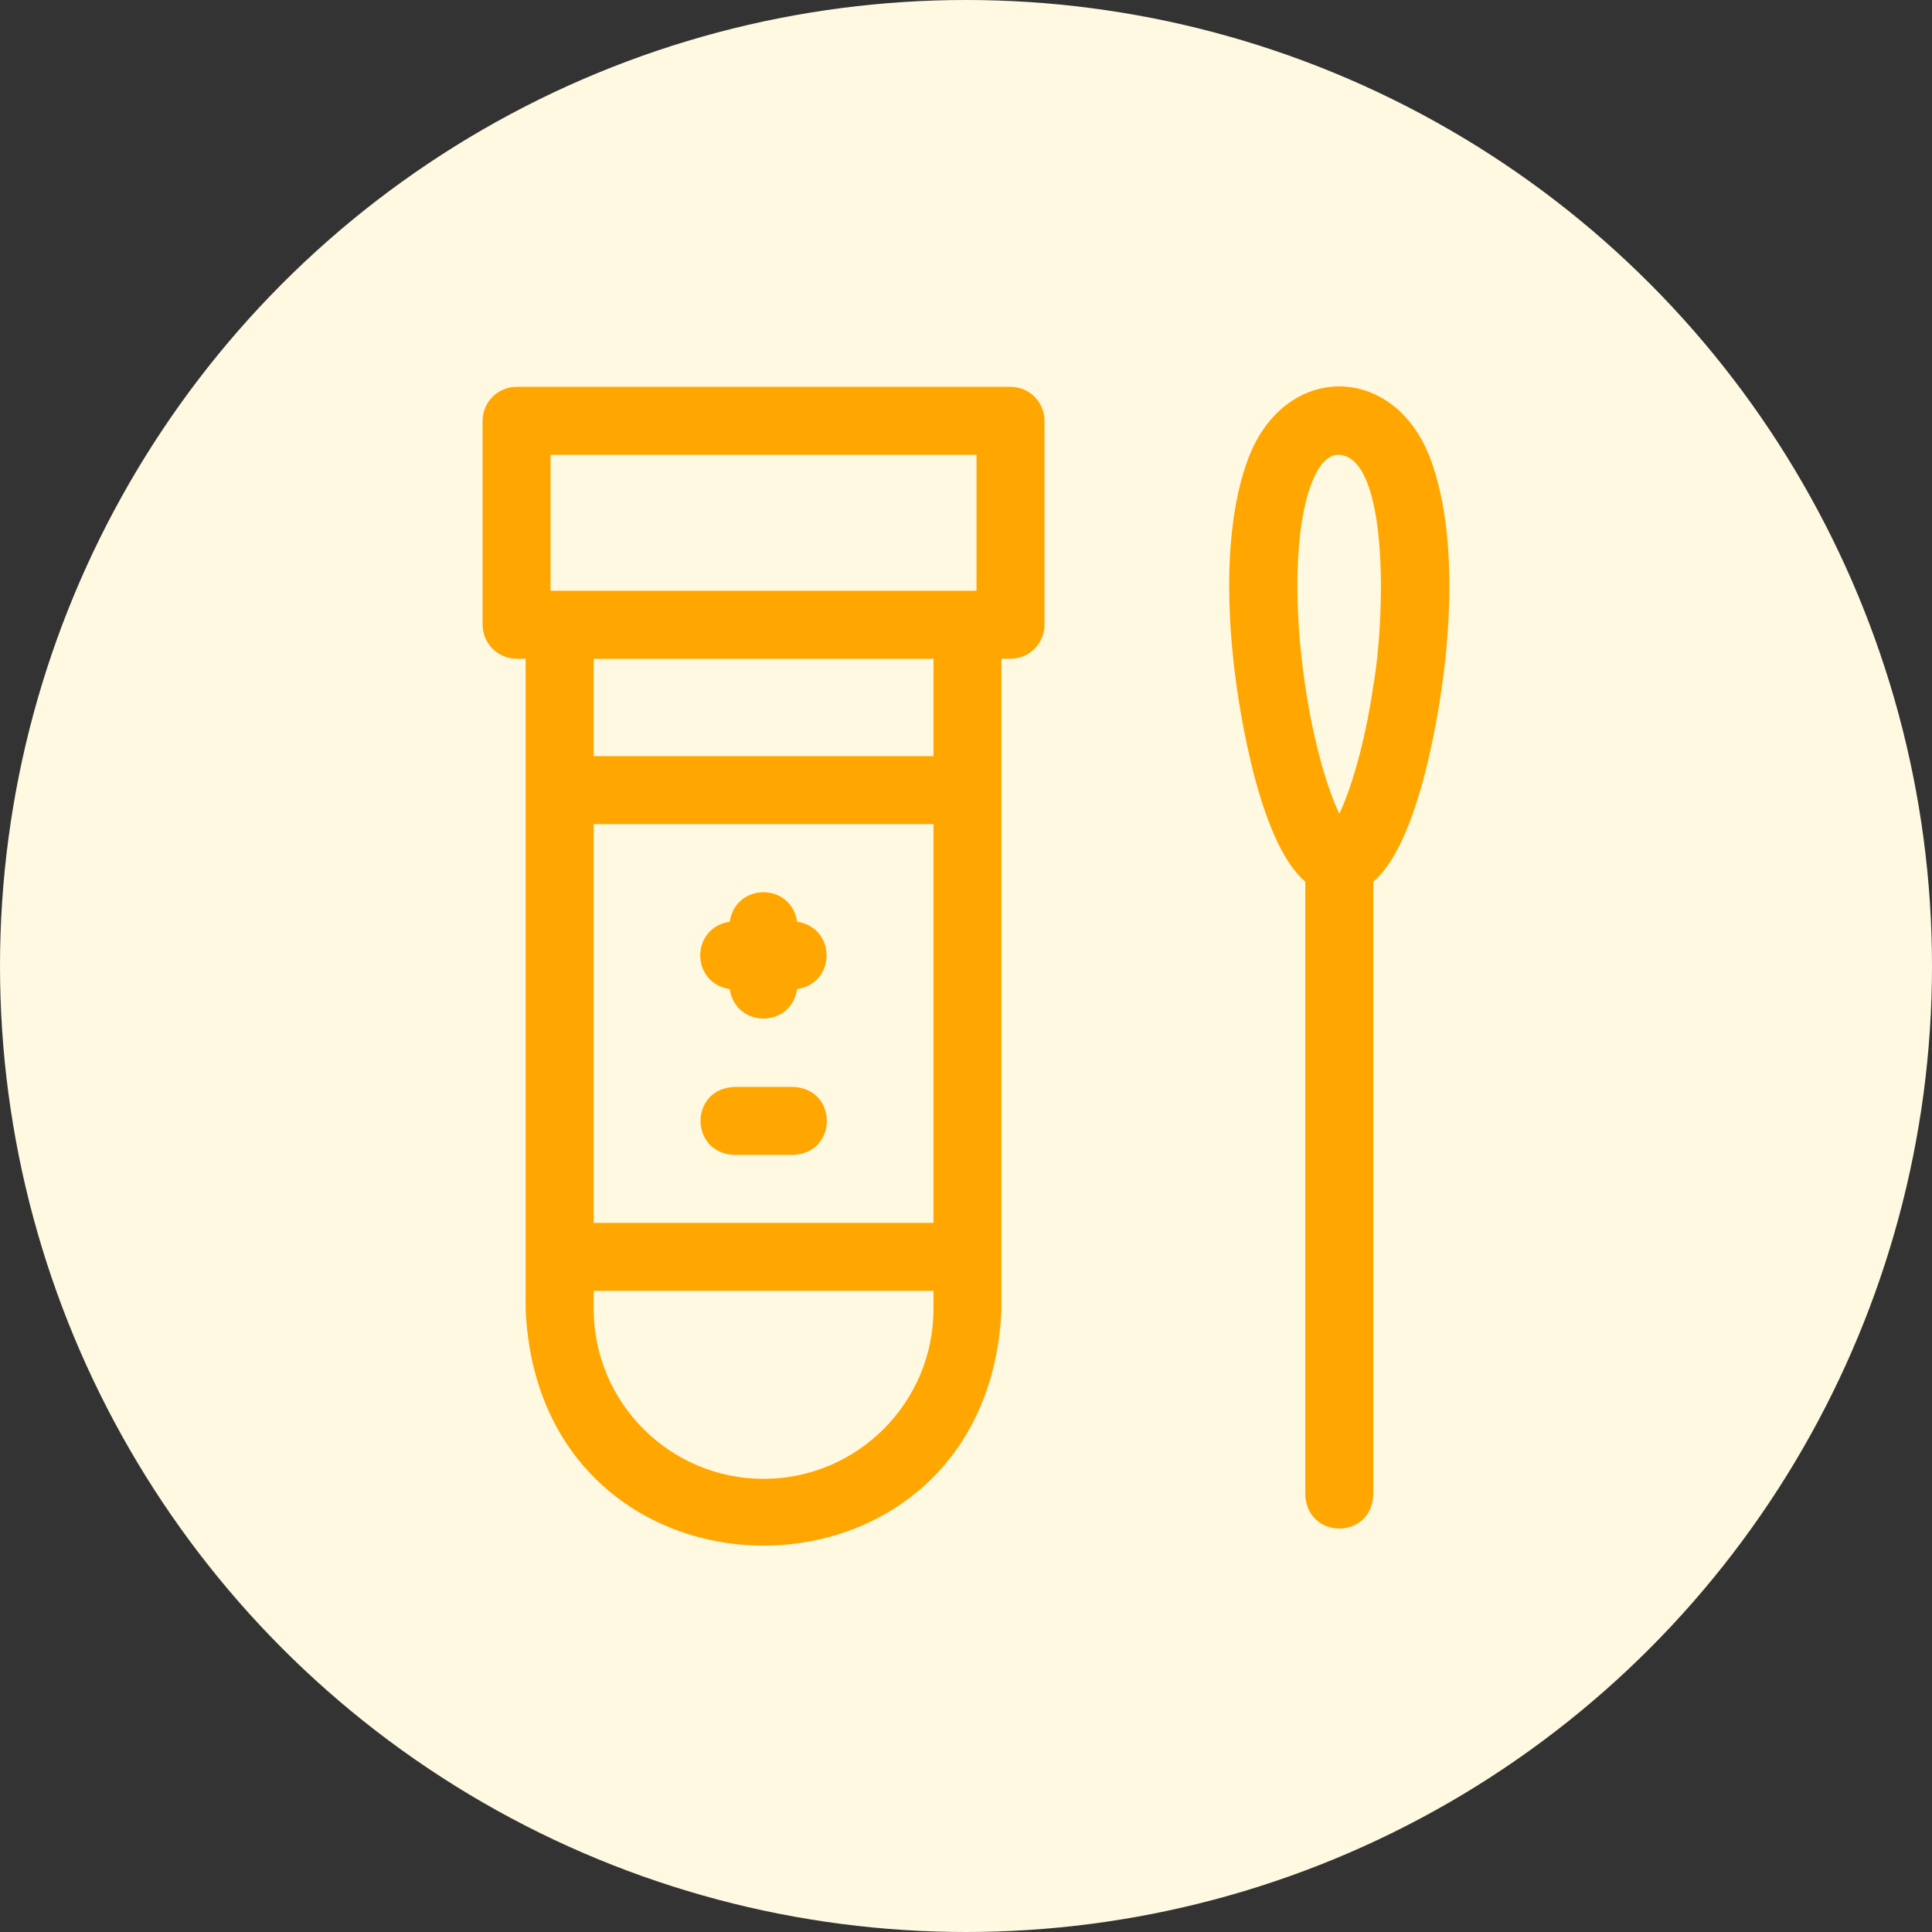 <svg width="40" height="40" viewBox="0 0 40 40" fill="none" xmlns="http://www.w3.org/2000/svg">
<rect x="0" y="0" width="40" height="40" fill="#333333" stroke="none"/>
<circle cx="20" cy="20" r="20" fill="#FFF9E1"/>
<g clip-path="url(#clip0)">
<path d="M20.921 8.009H10.696C10.307 8.009 9.992 8.324 9.992 8.713V12.934C9.992 13.323 10.307 13.638 10.696 13.638H10.883V27.1C11.155 33.636 20.465 33.631 20.734 27.1V13.638H20.921C21.31 13.638 21.625 13.323 21.625 12.934V8.713C21.625 8.324 21.31 8.009 20.921 8.009ZM19.327 25.318H12.291V17.062H19.327V25.318ZM12.291 15.655V13.641H19.327V15.655H12.291ZM15.809 30.618C13.869 30.618 12.291 29.04 12.291 27.1V26.725H19.327V27.1C19.327 29.04 17.748 30.618 15.809 30.618ZM11.399 9.416H20.218V12.231H11.399V9.416Z" fill="#FFA600"/>
<path d="M29.601 9.463C28.844 7.514 26.615 7.511 25.855 9.463C25.155 11.289 25.468 14.153 25.985 16.126C26.278 17.203 26.617 17.902 27.025 18.256V30.947C27.062 31.88 28.395 31.88 28.432 30.947V18.256C28.84 17.902 29.179 17.203 29.472 16.126C29.989 14.155 30.302 11.287 29.601 9.463ZM28.434 14.197C28.243 15.485 27.948 16.386 27.729 16.849C27.509 16.386 27.214 15.485 27.022 14.197C26.771 12.51 26.816 10.92 27.138 10.048C27.371 9.416 27.631 9.416 27.729 9.416C28.748 9.486 28.686 12.728 28.434 14.197Z" fill="#FFA600"/>
<path d="M15.108 20.478C15.232 21.292 16.38 21.291 16.503 20.478C17.317 20.354 17.317 19.206 16.503 19.083C16.38 18.269 15.232 18.27 15.108 19.083C14.294 19.207 14.295 20.355 15.108 20.478Z" fill="#FFA600"/>
<path d="M15.204 23.911H16.419C17.352 23.873 17.352 22.54 16.419 22.503H15.204C14.27 22.541 14.271 23.874 15.204 23.911Z" fill="#FFA600"/>
</g>
<defs>
<clipPath id="clip0">
<rect width="24" height="24" fill="white" transform="translate(8 8)"/>
</clipPath>
</defs>
</svg>
